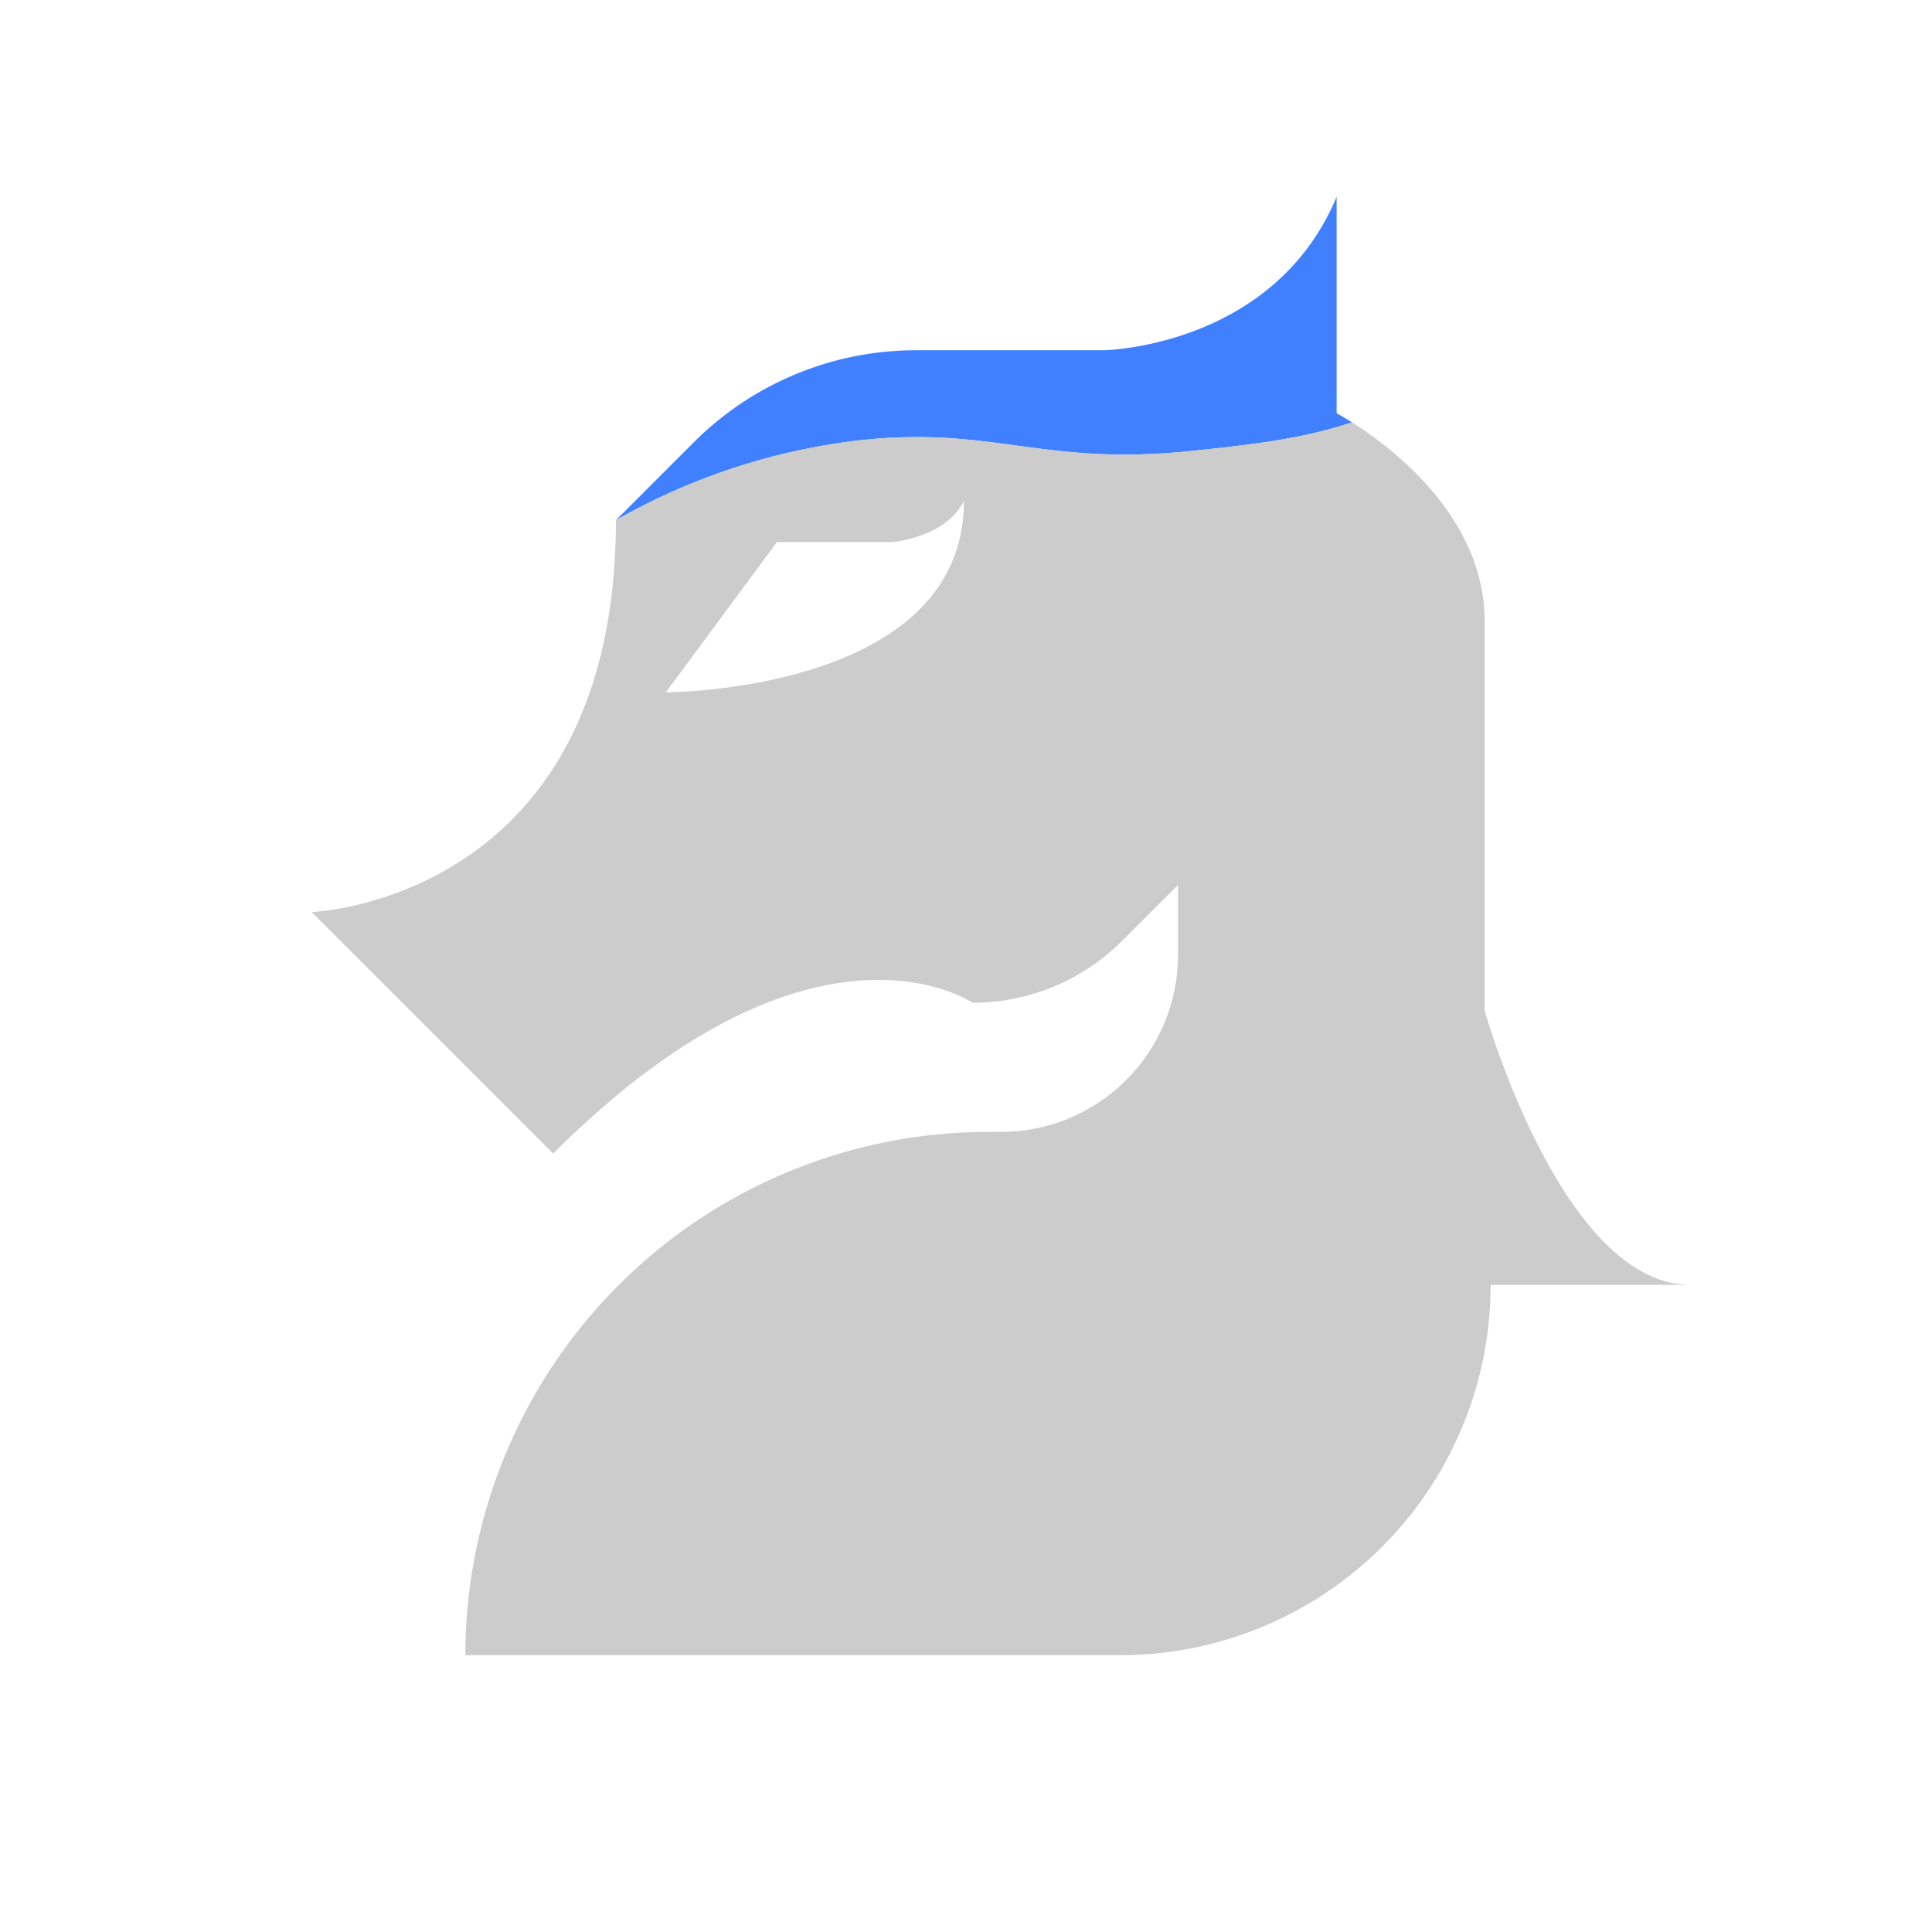 <svg id="图层_1" data-name="图层 1" xmlns="http://www.w3.org/2000/svg" viewBox="0 0 240 240">
    <defs>
        <style>.cls-1{fill:#ccc;}.cls-2{fill:#4080ff;}</style>
    </defs>
    <path class="cls-2"
        d="M148.19,56c6.63-.69,13.59-1.44,19.76-3.54-1.17-.73-1.91-1.12-1.91-1.12V24.45c-7.83,18.72-28.93,19.06-28.93,19.06H113.78A39,39,0,0,0,86.19,54.94l-9.68,9.68a79.78,79.78,0,0,1,30.06-9.9C123.4,52.83,129.45,58,148.19,56Z" />
    <path class="cls-1"
        d="M184.43,125.55V77.21c0-13.08-11.78-21.79-16.48-24.75-6.17,2.1-13.13,2.85-19.76,3.54-18.74,2-24.79-3.17-41.62-1.28a79.78,79.78,0,0,0-30.06,9.9c0,47.32-37.79,48.68-37.79,48.68l30,30c32.34-32.34,52.09-18.73,52.09-18.73a26.3,26.3,0,0,0,18.59-7.7l6.94-6.94v8.68a22,22,0,0,1-22,22h-1.53a65,65,0,0,0-65,65h81.36a46,46,0,0,0,46-46H210C194,159.6,184.43,125.55,184.43,125.55ZM82.72,86,96.51,67.34h14.3s6.64-.51,8.93-5.11C119.74,86,82.72,86,82.72,86Z" />
</svg>